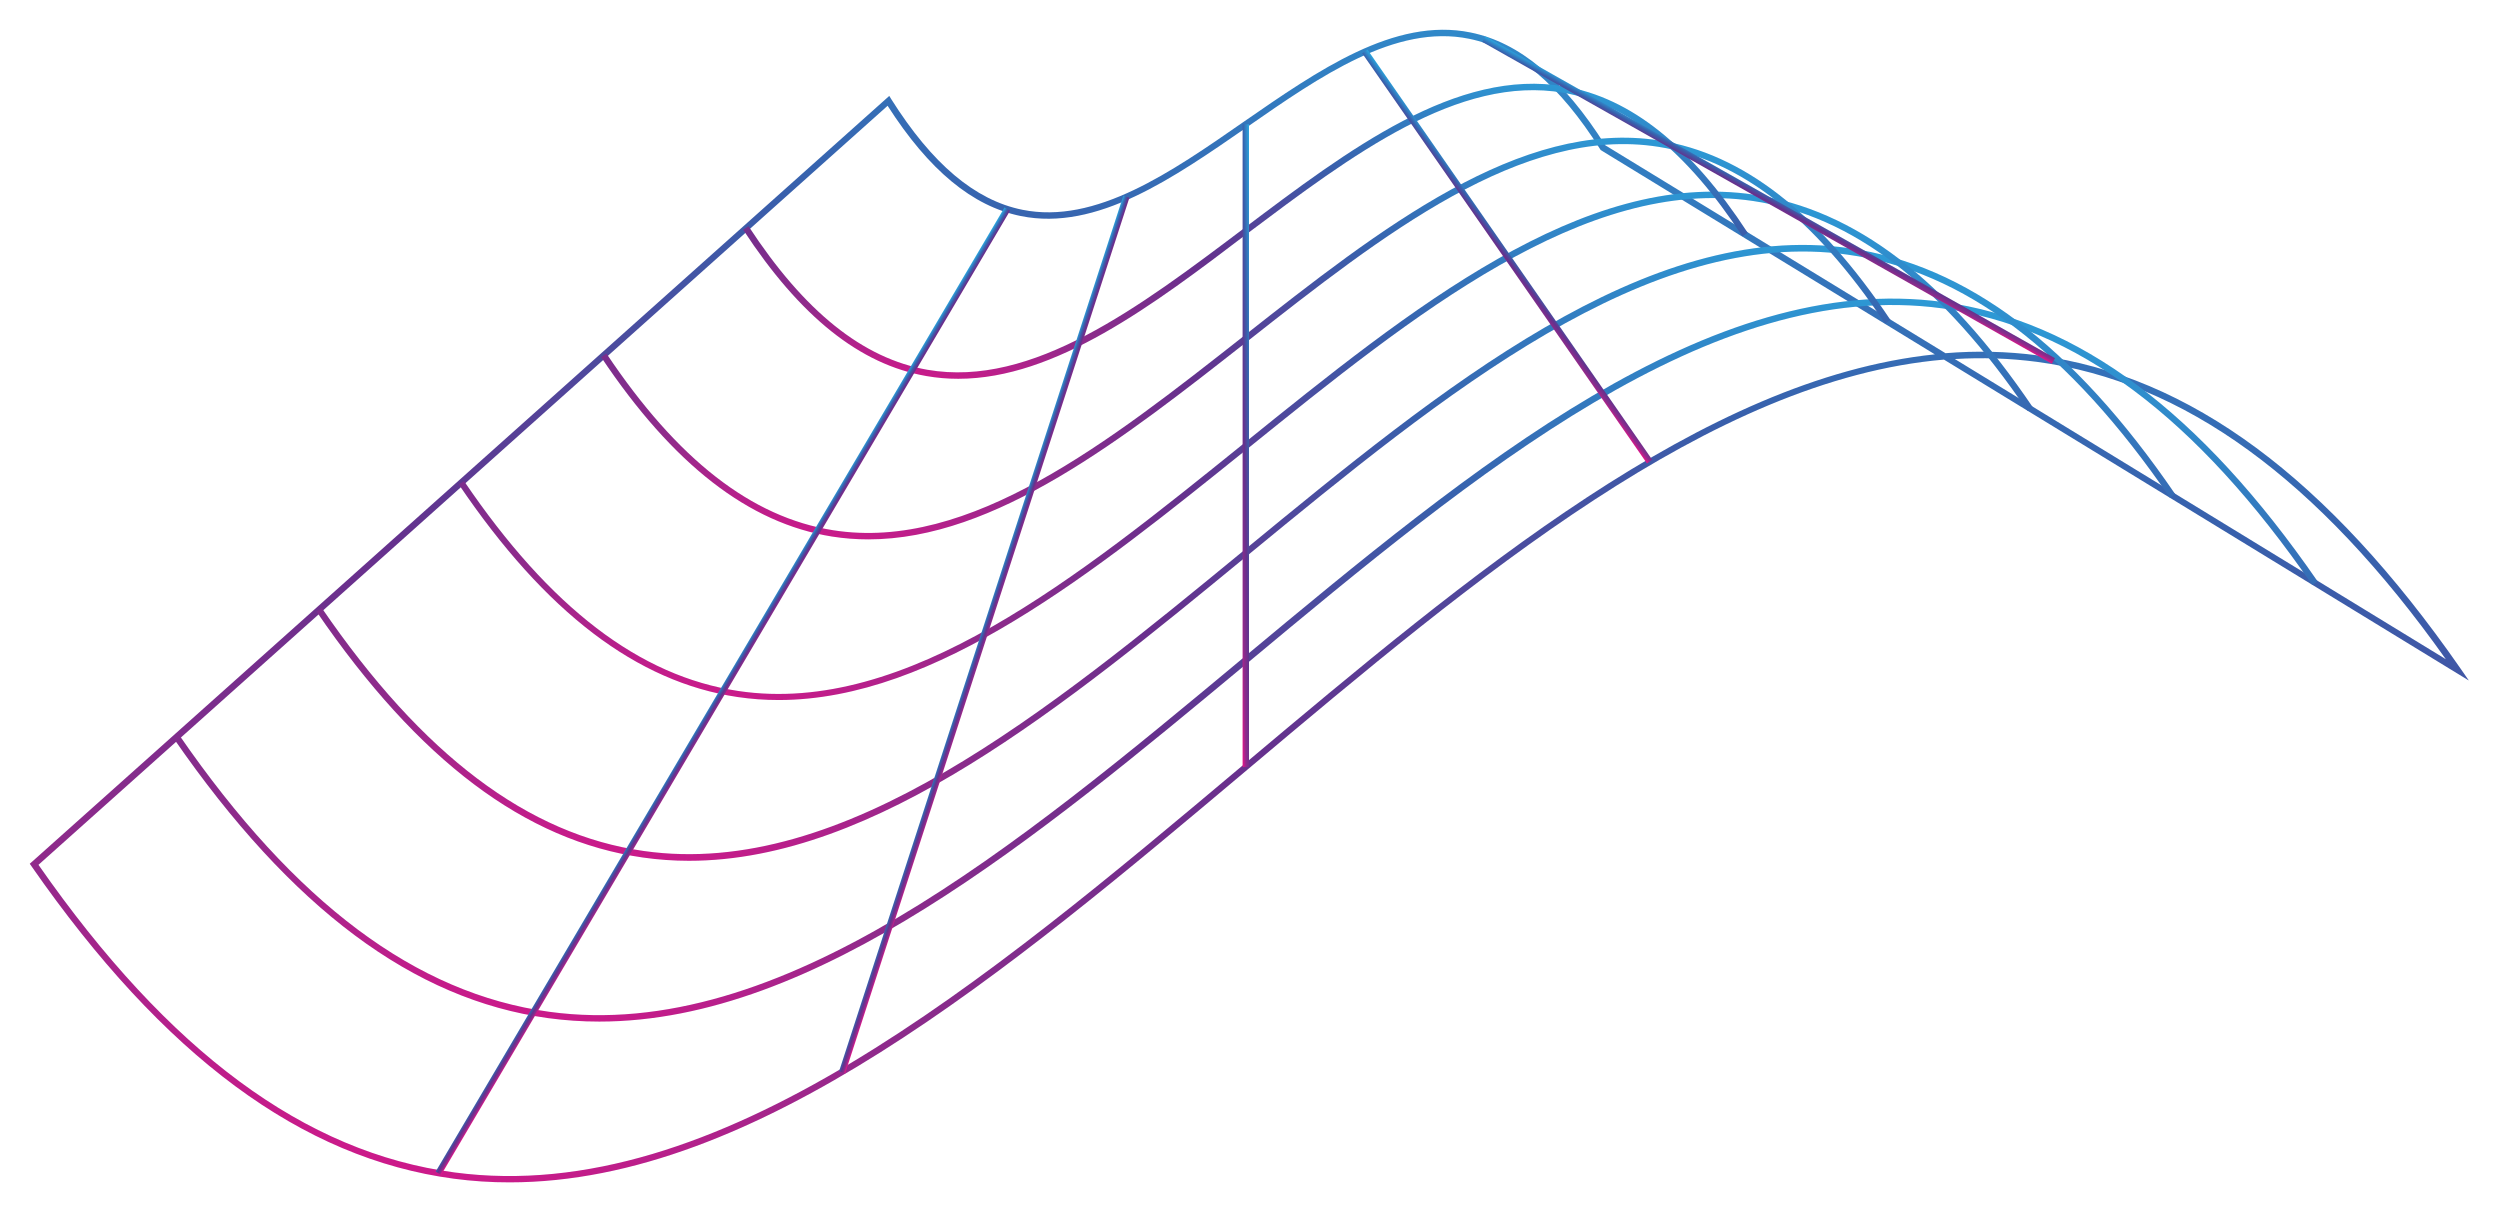 <svg width="924" height="448" viewBox="0 0 924 448" fill="none" xmlns="http://www.w3.org/2000/svg">
<g opacity="0.2" filter="url(#filter0_f)">
<path d="M188.362 437C181.463 437.011 174.571 436.561 167.732 435.652C111.498 428.159 60.468 390.364 11.591 320.091L11 319.24L11.781 318.554L328.675 35.452L329.409 36.657C344.526 60.602 360.353 73.981 377.836 77.526C404.948 83.034 432.817 63.675 459.763 44.954C487.111 26.044 515.406 6.284 543.511 12.004C561.585 15.668 577.886 29.306 593.31 53.7L719.051 130.544C730.411 129.594 741.84 129.864 753.142 131.348C809.376 138.841 860.406 176.637 909.282 246.91L912.476 251.519L718.483 132.908C632.559 140.259 545.616 213.274 461.206 284.328C371.851 359.517 279.68 437 188.362 437ZM14.217 319.641C62.408 388.78 112.728 426.009 167.992 433.336C264.989 446.242 363.949 363.086 459.621 282.626C543.298 212.305 629.459 139.881 715.124 130.97L591.607 55.449L591.465 55.213C576.348 31.268 560.521 17.866 542.943 14.32C515.831 8.813 487.963 28.172 461.017 46.892C433.668 65.802 405.397 85.563 377.268 79.843C359.407 76.226 343.32 62.895 328.06 39.092L14.217 319.641ZM722.529 132.719L903.983 243.648C856.668 176.944 807.105 140.968 752.834 133.735C742.789 132.421 732.641 132.073 722.529 132.695V132.719Z" fill="#C9E4F4"/>
<path d="M221.507 377.576C215.176 377.58 208.853 377.153 202.58 376.3C152.805 369.469 107.642 335.715 64.301 273.076L66.265 271.729C109.085 333.776 153.798 367.223 203.006 373.96C288.363 385.636 375.447 313.141 459.668 243.01C544.316 172.547 631.826 99.816 718.2 111.634C768.07 118.466 813.327 152.219 856.574 214.858L854.61 216.205C811.79 154.134 767.077 120.711 717.869 113.975C632.535 102.298 545.428 174.793 461.206 244.924C382.71 310.187 301.753 377.576 221.507 377.576Z" fill="#C9E4F4"/>
<path d="M254.627 318.152C248.944 318.151 243.268 317.748 237.641 316.947C194.087 310.777 154.626 281.042 116.987 226.038L118.927 224.715C156.211 279.08 195.175 308.532 238.019 314.536C311.713 324.983 387.063 263.149 459.739 203.441C532.913 143.285 608.57 81.119 683.281 91.708C726.835 97.878 766.296 127.613 803.935 182.617L801.995 183.941C764.711 129.575 725.746 100.123 682.902 94.119C609.209 83.672 533.859 145.507 461.182 205.214C393.569 260.809 323.802 318.152 254.627 318.152Z" fill="#C9E4F4"/>
<path d="M287.794 258.729C282.703 258.736 277.619 258.364 272.582 257.618C235.393 252.086 201.609 226.369 169.553 179.024L171.517 177.819C203.265 224.597 236.434 249.983 272.937 255.396C334.968 264.638 398.323 213.44 459.691 163.92C521.414 114.093 585.243 62.564 648.29 71.948C685.48 77.479 719.263 103.173 751.32 150.541L749.356 151.865C717.607 105.087 684.439 79.701 647.935 74.288C585.905 65.07 522.55 116.244 461.182 165.764C404.427 211.454 345.898 258.729 287.794 258.729Z" fill="#C9E4F4"/>
<path d="M320.963 199.352C316.464 199.359 311.971 199.011 307.526 198.312C276.771 193.419 248.76 171.72 222.169 131.986L224.133 130.662C250.345 169.829 277.741 191.197 307.904 195.972C358.295 203.937 409.845 163.4 459.716 124.186C509.965 84.664 561.941 43.819 613.349 51.927C644.104 56.82 672.115 78.519 698.706 118.253L696.719 119.576C670.53 80.41 643.134 59.042 612.97 54.267C562.603 46.301 511.029 86.839 461.159 126.053C415.192 162.147 367.877 199.352 320.963 199.352Z" fill="#C9E4F4"/>
<path d="M354.178 139.999C350.213 140.008 346.255 139.668 342.349 138.983C317.84 134.728 295.696 117.024 274.665 84.901L276.652 83.601C297.305 115.157 318.928 132.506 342.751 136.666C381.503 143.403 421.2 113.478 459.597 84.523C498.395 55.284 538.519 25.028 578.287 31.954C602.797 36.232 624.94 53.913 645.948 86.036L643.985 87.336C623.332 55.804 601.708 38.43 577.885 34.294C539.11 27.534 499.436 57.482 461.04 86.296C426.145 112.84 390.09 139.999 354.178 139.999Z" fill="#C9E4F4"/>
<path d="M549.004 13.435L547.839 15.493L758.358 134.447L759.523 132.389L549.004 13.435Z" fill="#C9E4F4"/>
<path d="M505.397 18.329L503.453 19.677L608.715 171.28L610.659 169.933L505.397 18.329Z" fill="#C9E4F4"/>
<path d="M461.632 45.923H459.266V283.524H461.632V45.923Z" fill="#C9E4F4"/>
<path d="M415.18 72.335L310.113 395.993L312.363 396.723L417.43 73.064L415.18 72.335Z" fill="#C9E4F4"/>
<path d="M371.275 76.676L161.013 433.036L163.051 434.236L373.313 77.876L371.275 76.676Z" fill="#C9E4F4"/>
</g>
<path d="M188.362 437C181.463 437.011 174.571 436.561 167.732 435.652C111.498 428.159 60.468 390.364 11.591 320.091L11 319.24L11.781 318.554L328.675 35.452L329.409 36.657C344.526 60.602 360.353 73.981 377.836 77.526C404.948 83.034 432.817 63.675 459.763 44.954C487.111 26.044 515.406 6.284 543.511 12.004C561.585 15.668 577.886 29.306 593.31 53.7L719.051 130.544C730.411 129.594 741.84 129.864 753.142 131.348C809.376 138.841 860.406 176.637 909.282 246.91L912.476 251.519L718.483 132.908C632.559 140.259 545.616 213.274 461.206 284.328C371.851 359.517 279.68 437 188.362 437ZM14.217 319.641C62.408 388.78 112.728 426.009 167.992 433.336C264.989 446.242 363.949 363.086 459.621 282.626C543.298 212.305 629.459 139.881 715.124 130.97L591.607 55.449L591.465 55.213C576.348 31.268 560.521 17.866 542.943 14.32C515.831 8.813 487.963 28.172 461.017 46.892C433.668 65.802 405.397 85.563 377.268 79.843C359.407 76.226 343.32 62.895 328.06 39.092L14.217 319.641ZM722.529 132.719L903.983 243.648C856.668 176.944 807.105 140.968 752.834 133.735C742.789 132.421 732.641 132.073 722.529 132.695V132.719Z" fill="url(#paint0_linear)"/>
<path d="M221.507 377.576C215.176 377.58 208.853 377.153 202.58 376.3C152.805 369.469 107.642 335.715 64.301 273.076L66.265 271.729C109.085 333.776 153.798 367.223 203.006 373.96C288.363 385.636 375.447 313.141 459.668 243.01C544.316 172.547 631.826 99.816 718.2 111.634C768.07 118.466 813.327 152.219 856.574 214.858L854.61 216.205C811.79 154.134 767.077 120.711 717.869 113.975C632.535 102.298 545.428 174.793 461.206 244.924C382.71 310.187 301.753 377.576 221.507 377.576Z" fill="url(#paint1_linear)"/>
<path d="M254.627 318.152C248.944 318.151 243.268 317.748 237.641 316.947C194.087 310.777 154.626 281.042 116.987 226.038L118.927 224.715C156.211 279.08 195.175 308.532 238.019 314.536C311.713 324.983 387.063 263.149 459.739 203.441C532.913 143.285 608.57 81.119 683.281 91.708C726.835 97.878 766.296 127.613 803.935 182.617L801.995 183.941C764.711 129.575 725.746 100.123 682.902 94.119C609.209 83.672 533.859 145.507 461.182 205.214C393.569 260.809 323.802 318.152 254.627 318.152Z" fill="url(#paint2_linear)"/>
<path d="M287.794 258.729C282.703 258.736 277.619 258.364 272.582 257.618C235.393 252.086 201.609 226.369 169.553 179.024L171.517 177.819C203.265 224.597 236.434 249.983 272.937 255.396C334.968 264.638 398.323 213.44 459.691 163.92C521.414 114.093 585.243 62.564 648.29 71.948C685.48 77.479 719.263 103.173 751.32 150.541L749.356 151.865C717.607 105.087 684.439 79.701 647.935 74.288C585.905 65.07 522.55 116.244 461.182 165.764C404.427 211.454 345.898 258.729 287.794 258.729Z" fill="url(#paint3_linear)"/>
<path d="M320.963 199.352C316.464 199.359 311.971 199.011 307.526 198.312C276.771 193.419 248.76 171.72 222.169 131.986L224.133 130.662C250.345 169.829 277.741 191.197 307.904 195.972C358.295 203.937 409.845 163.4 459.716 124.186C509.965 84.664 561.941 43.819 613.349 51.927C644.104 56.82 672.115 78.519 698.706 118.253L696.719 119.576C670.53 80.41 643.134 59.042 612.97 54.267C562.603 46.301 511.029 86.839 461.159 126.053C415.192 162.147 367.877 199.352 320.963 199.352Z" fill="url(#paint4_linear)"/>
<path d="M354.178 139.999C350.213 140.008 346.255 139.668 342.349 138.983C317.84 134.728 295.696 117.024 274.665 84.901L276.652 83.601C297.305 115.157 318.928 132.506 342.751 136.666C381.503 143.403 421.2 113.478 459.597 84.523C498.395 55.284 538.519 25.028 578.287 31.954C602.797 36.232 624.94 53.913 645.948 86.036L643.985 87.336C623.332 55.804 601.708 38.43 577.885 34.294C539.11 27.534 499.436 57.482 461.04 86.296C426.145 112.84 390.09 139.999 354.178 139.999Z" fill="url(#paint5_linear)"/>
<path d="M549.004 13.435L547.839 15.493L758.358 134.447L759.523 132.389L549.004 13.435Z" fill="url(#paint6_linear)"/>
<path d="M505.397 18.329L503.453 19.677L608.715 171.28L610.659 169.933L505.397 18.329Z" fill="url(#paint7_linear)"/>
<path d="M461.632 45.923H459.266V283.524H461.632V45.923Z" fill="url(#paint8_linear)"/>
<path d="M415.18 72.335L310.113 395.993L312.363 396.723L417.43 73.064L415.18 72.335Z" fill="url(#paint9_linear)"/>
<path d="M371.275 76.676L161.013 433.036L163.051 434.236L373.313 77.876L371.275 76.676Z" fill="url(#paint10_linear)"/>
<defs>
<filter id="filter0_f" x="0" y="0" width="923.476" height="448" filterUnits="userSpaceOnUse" color-interpolation-filters="sRGB">
<feFlood flood-opacity="0" result="BackgroundImageFix"/>
<feBlend mode="normal" in="SourceGraphic" in2="BackgroundImageFix" result="shape"/>
<feGaussianBlur stdDeviation="5.5" result="effect1_foregroundBlur"/>
</filter>
<linearGradient id="paint0_linear" x1="13.671" y1="435.718" x2="156.355" y2="-168.155" gradientUnits="userSpaceOnUse">
<stop stop-color="#E7138A"/>
<stop offset="0.184" stop-color="#902A8B"/>
<stop offset="0.417" stop-color="#65318D"/>
<stop offset="0.675" stop-color="#3860AC"/>
<stop offset="1" stop-color="#2AA7DF"/>
</linearGradient>
<linearGradient id="paint1_linear" x1="66.649" y1="376.772" x2="132.227" y2="-12.101" gradientUnits="userSpaceOnUse">
<stop stop-color="#E7138A"/>
<stop offset="0.184" stop-color="#902A8B"/>
<stop offset="0.417" stop-color="#65318D"/>
<stop offset="0.675" stop-color="#3860AC"/>
<stop offset="1" stop-color="#2AA7DF"/>
</linearGradient>
<linearGradient id="paint2_linear" x1="119.022" y1="317.467" x2="173.961" y2="-14.121" gradientUnits="userSpaceOnUse">
<stop stop-color="#E7138A"/>
<stop offset="0.184" stop-color="#902A8B"/>
<stop offset="0.417" stop-color="#65318D"/>
<stop offset="0.675" stop-color="#3860AC"/>
<stop offset="1" stop-color="#2AA7DF"/>
</linearGradient>
<linearGradient id="paint3_linear" x1="171.277" y1="258.163" x2="215.536" y2="-15.909" gradientUnits="userSpaceOnUse">
<stop stop-color="#E7138A"/>
<stop offset="0.184" stop-color="#902A8B"/>
<stop offset="0.417" stop-color="#65318D"/>
<stop offset="0.675" stop-color="#3860AC"/>
<stop offset="1" stop-color="#2AA7DF"/>
</linearGradient>
<linearGradient id="paint4_linear" x1="223.581" y1="198.905" x2="257.374" y2="-18.032" gradientUnits="userSpaceOnUse">
<stop stop-color="#E7138A"/>
<stop offset="0.184" stop-color="#902A8B"/>
<stop offset="0.417" stop-color="#65318D"/>
<stop offset="0.675" stop-color="#3860AC"/>
<stop offset="1" stop-color="#2AA7DF"/>
</linearGradient>
<linearGradient id="paint5_linear" x1="275.765" y1="139.671" x2="299.226" y2="-20.091" gradientUnits="userSpaceOnUse">
<stop stop-color="#E7138A"/>
<stop offset="0.184" stop-color="#902A8B"/>
<stop offset="0.417" stop-color="#65318D"/>
<stop offset="0.675" stop-color="#3860AC"/>
<stop offset="1" stop-color="#2AA7DF"/>
</linearGradient>
<linearGradient id="paint6_linear" x1="757.728" y1="134.083" x2="761.088" y2="127.856" gradientUnits="userSpaceOnUse">
<stop stop-color="#E7138A"/>
<stop offset="0.184" stop-color="#902A8B"/>
<stop offset="0.417" stop-color="#65318D"/>
<stop offset="0.675" stop-color="#3860AC"/>
<stop offset="1" stop-color="#2AA7DF"/>
</linearGradient>
<linearGradient id="paint7_linear" x1="608.405" y1="170.82" x2="614.112" y2="166.636" gradientUnits="userSpaceOnUse">
<stop stop-color="#E7138A"/>
<stop offset="0.184" stop-color="#902A8B"/>
<stop offset="0.417" stop-color="#65318D"/>
<stop offset="0.675" stop-color="#3860AC"/>
<stop offset="1" stop-color="#2AA7DF"/>
</linearGradient>
<linearGradient id="paint8_linear" x1="459.273" y1="282.809" x2="466.352" y2="282.668" gradientUnits="userSpaceOnUse">
<stop stop-color="#E7138A"/>
<stop offset="0.184" stop-color="#902A8B"/>
<stop offset="0.417" stop-color="#65318D"/>
<stop offset="0.675" stop-color="#3860AC"/>
<stop offset="1" stop-color="#2AA7DF"/>
</linearGradient>
<linearGradient id="paint9_linear" x1="312.668" y1="395.761" x2="309.304" y2="394.657" gradientUnits="userSpaceOnUse">
<stop stop-color="#E7138A"/>
<stop offset="0.184" stop-color="#902A8B"/>
<stop offset="0.417" stop-color="#65318D"/>
<stop offset="0.675" stop-color="#3860AC"/>
<stop offset="1" stop-color="#2AA7DF"/>
</linearGradient>
<linearGradient id="paint10_linear" x1="163.667" y1="433.177" x2="160.624" y2="431.369" gradientUnits="userSpaceOnUse">
<stop stop-color="#E7138A"/>
<stop offset="0.184" stop-color="#902A8B"/>
<stop offset="0.417" stop-color="#65318D"/>
<stop offset="0.675" stop-color="#3860AC"/>
<stop offset="1" stop-color="#2AA7DF"/>
</linearGradient>
</defs>
</svg>
